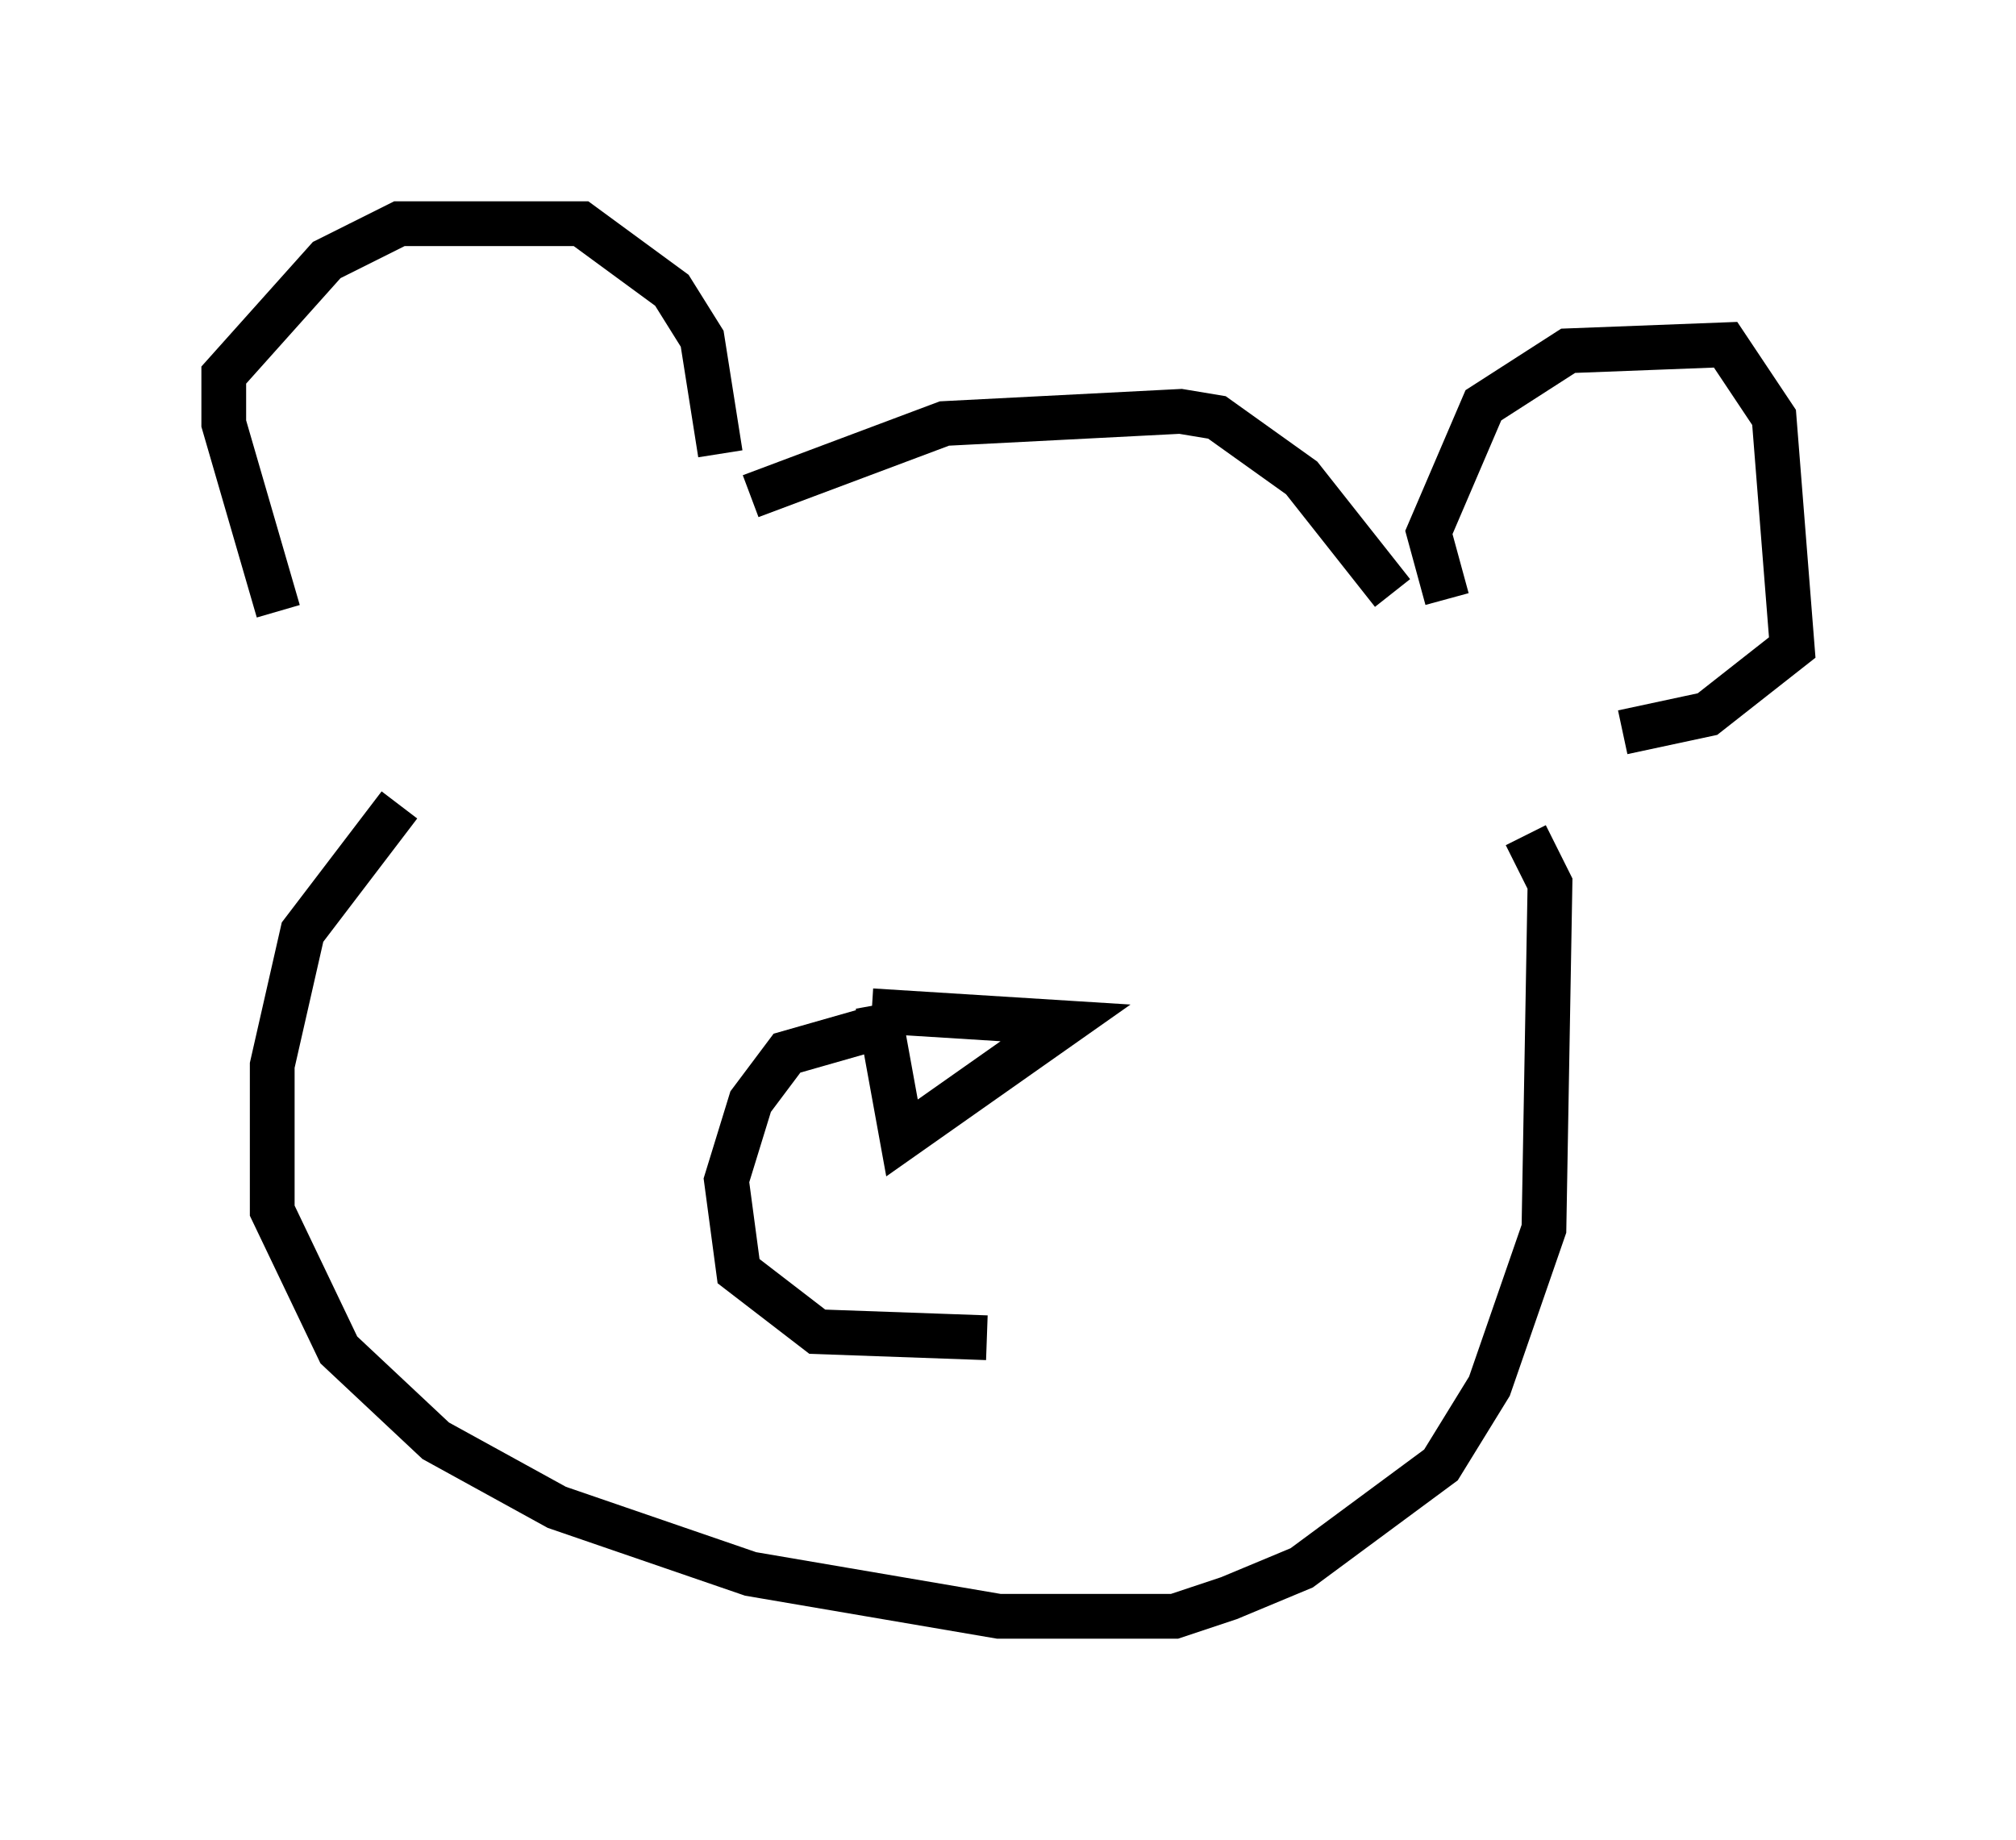 <?xml version="1.0" encoding="utf-8" ?>
<svg baseProfile="full" height="41.123" version="1.1" width="45.047" xmlns="http://www.w3.org/2000/svg" xmlns:ev="http://www.w3.org/2001/xml-events" xmlns:xlink="http://www.w3.org/1999/xlink"><defs /><rect fill="white" height="41.123" width="45.047" x="0" y="0" /><path d="M8.248, 15.284 m-2.03, -1.624 l-1.218, -4.195 0.0, -1.083 l2.3, -2.571 1.624, -0.812 l4.059, 0.0 2.03, 1.488 l0.677, 1.083 0.406, 2.571 m0.677, 0.947 l4.33, -1.624 5.277, -0.271 l0.812, 0.135 1.894, 1.353 l2.03, 2.571 m1.218, 0.135 l-0.406, -1.488 1.218, -2.842 l1.894, -1.218 3.518, -0.135 l1.083, 1.624 0.406, 5.142 l-1.894, 1.488 -1.894, 0.406 m-27.334, 1.624 l-2.165, 2.842 -0.677, 2.977 l0.0, 3.248 1.488, 3.112 l2.165, 2.03 2.706, 1.488 l4.33, 1.488 5.548, 0.947 l3.924, 0.0 1.218, -0.406 l1.624, -0.677 3.112, -2.3 l1.083, -1.759 1.218, -3.518 l0.135, -7.713 -0.541, -1.083 m-14.479, 3.789 l0.541, 2.977 3.654, -2.571 l-4.33, -0.271 m0.0, 0.406 l-1.894, 0.541 -0.812, 1.083 l-0.541, 1.759 0.271, 2.03 l1.759, 1.353 3.789, 0.135 " fill="none" stroke="black" stroke-width="1" /></svg>